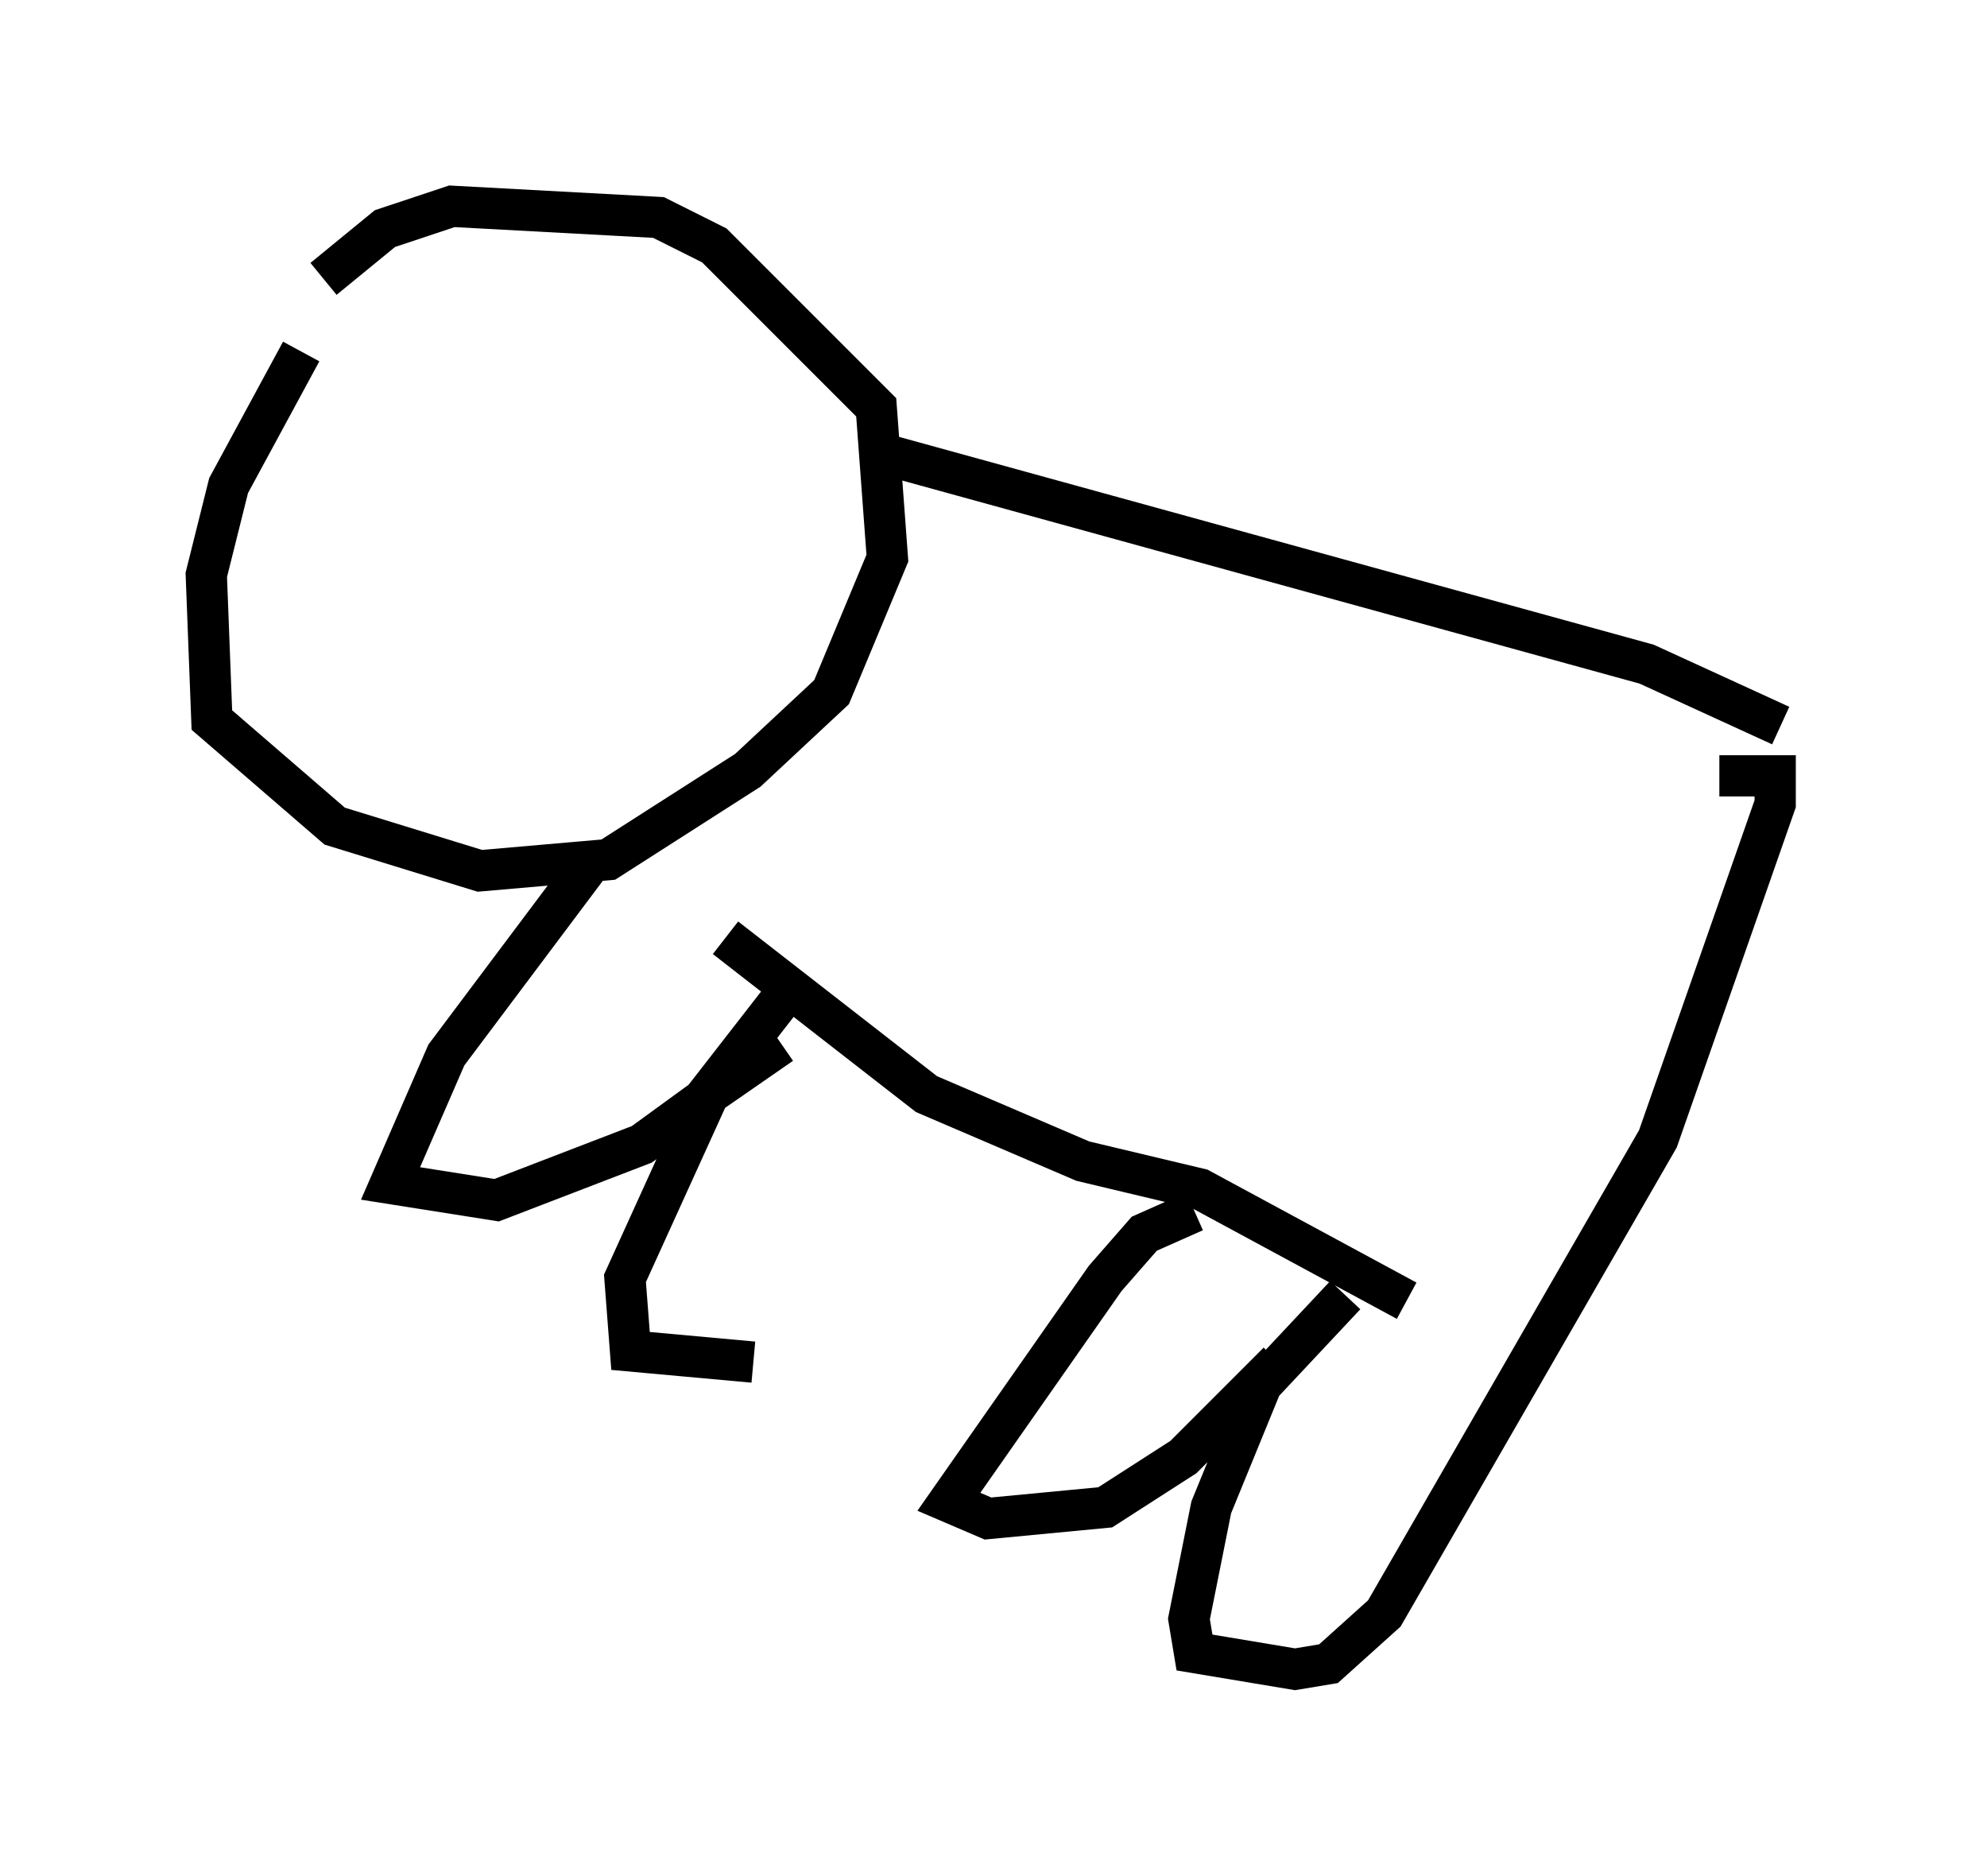 <?xml version="1.0" encoding="utf-8" ?>
<svg baseProfile="full" height="45.453" version="1.1" width="48.159" xmlns="http://www.w3.org/2000/svg" xmlns:ev="http://www.w3.org/2001/xml-events" xmlns:xlink="http://www.w3.org/1999/xlink"><defs /><rect fill="white" height="45.453" width="48.159" x="0" y="0" /><path d="M8.924, 6.894 m-1.624, 1.624 l-1.759, 3.248 -0.541, 2.165 l0.135, 3.518 2.977, 2.571 l3.518, 1.083 3.112, -0.271 l3.383, -2.165 2.03, -1.894 l1.353, -3.248 -0.271, -3.654 l-3.924, -3.924 -1.353, -0.677 l-5.007, -0.271 -1.624, 0.541 l-1.488, 1.218 m13.396, 4.195 l18.674, 5.142 3.248, 1.488 m-25.575, 5.142 l4.871, 3.789 3.789, 1.624 l2.842, 0.677 5.007, 2.706 m-1.488, -0.135 l-2.03, 2.165 -1.218, 2.977 l-0.541, 2.706 0.135, 0.812 l2.436, 0.406 0.812, -0.135 l1.353, -1.218 6.631, -11.502 l2.842, -8.119 0.0, -0.677 l-1.353, 0.0 m-12.72, 10.555 l-1.218, 0.541 -0.947, 1.083 l-3.789, 5.413 0.947, 0.406 l2.842, -0.271 1.894, -1.218 l2.3, -2.3 m-16.509, -12.314 l-3.654, 4.871 -1.353, 3.112 l2.571, 0.406 3.518, -1.353 l1.488, -1.083 1.894, -2.436 m0.0, 1.083 l-1.759, 1.218 -2.03, 4.465 l0.135, 1.759 2.977, 0.271 " fill="none" stroke="black" stroke-width="1" /></svg>